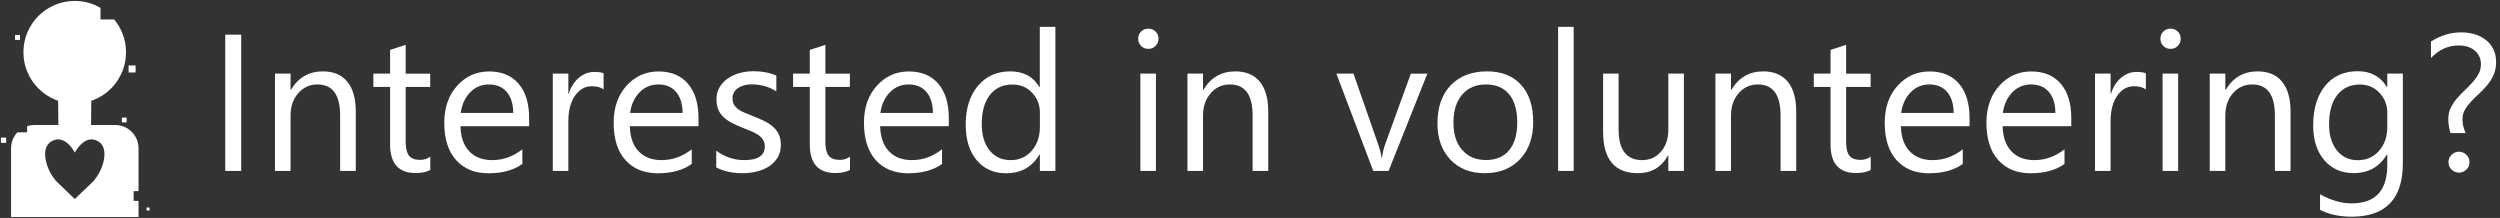 <?xml version="1.0" encoding="utf-8"?>
<!-- Generator: Adobe Illustrator 23.0.1, SVG Export Plug-In . SVG Version: 6.00 Build 0)  -->
<svg version="1.1" id="Layer_1" xmlns="http://www.w3.org/2000/svg" xmlns:xlink="http://www.w3.org/1999/xlink" x="0px" y="0px"
	 viewBox="0 0 321.19 28" style="enable-background:new 0 0 321.19 28;" xml:space="preserve">
<rect x="0" y="0" width="321.19" height="28" fill="#333333" stroke="none"/>
<style type="text/css">
	.st0{display:none;}
	.st1{fill:#FFFFFF;}
</style>
<rect class="st0" width="321.11" height="28"/>
<g>
	<path class="st1" d="M30.99,21.96h-2.05V4.45h2.05V21.96z"/>
	<path class="st1" d="M45.7,21.96h-2v-7.13c0-2.65-0.97-3.98-2.91-3.98c-1,0-1.83,0.38-2.48,1.13c-0.65,0.75-0.98,1.7-0.98,2.85
		v7.13h-2V9.46h2v2.08h0.05c0.94-1.58,2.31-2.37,4.1-2.37c1.37,0,2.41,0.44,3.14,1.32c0.72,0.88,1.09,2.16,1.09,3.83V21.96z"/>
	<path class="st1" d="M55.27,21.84c-0.47,0.26-1.09,0.39-1.87,0.39c-2.19,0-3.28-1.22-3.28-3.66v-7.4h-2.15V9.46h2.15V6.41l2-0.65
		v3.7h3.15v1.71h-3.15v7.04c0,0.84,0.14,1.44,0.43,1.79c0.28,0.36,0.76,0.54,1.42,0.54c0.5,0,0.94-0.14,1.31-0.42V21.84z"/>
	<path class="st1" d="M67.99,16.21h-8.83c0.03,1.39,0.41,2.47,1.12,3.22c0.72,0.76,1.7,1.14,2.95,1.14c1.41,0,2.7-0.46,3.88-1.39
		v1.88c-1.1,0.8-2.55,1.2-4.36,1.2c-1.77,0-3.15-0.57-4.16-1.7c-1.01-1.13-1.51-2.73-1.51-4.79c0-1.95,0.55-3.53,1.65-4.75
		c1.1-1.22,2.47-1.84,4.11-1.84c1.64,0,2.9,0.53,3.8,1.59c0.9,1.06,1.34,2.53,1.34,4.41V16.21z M65.94,14.51
		c-0.01-1.16-0.29-2.05-0.84-2.7c-0.55-0.64-1.31-0.96-2.29-0.96c-0.94,0-1.75,0.34-2.4,1.01c-0.66,0.68-1.07,1.56-1.22,2.65H65.94z
		"/>
	<path class="st1" d="M77.53,11.48c-0.35-0.27-0.85-0.4-1.51-0.4c-0.85,0-1.57,0.4-2.14,1.21c-0.57,0.81-0.86,1.9-0.86,3.3v6.37h-2
		V9.46h2v2.58h0.05c0.28-0.88,0.72-1.56,1.31-2.06c0.59-0.49,1.24-0.74,1.97-0.74c0.52,0,0.92,0.06,1.2,0.17V11.48z"/>
	<path class="st1" d="M89.75,16.21h-8.83c0.03,1.39,0.41,2.47,1.12,3.22c0.72,0.76,1.7,1.14,2.95,1.14c1.41,0,2.7-0.46,3.88-1.39
		v1.88c-1.1,0.8-2.55,1.2-4.36,1.2c-1.77,0-3.15-0.57-4.16-1.7c-1.01-1.13-1.51-2.73-1.51-4.79c0-1.95,0.55-3.53,1.65-4.75
		c1.1-1.22,2.47-1.84,4.11-1.84s2.9,0.53,3.8,1.59c0.9,1.06,1.34,2.53,1.34,4.41V16.21z M87.7,14.51c-0.01-1.16-0.29-2.05-0.84-2.7
		c-0.55-0.64-1.31-0.96-2.29-0.96c-0.94,0-1.75,0.34-2.4,1.01c-0.66,0.68-1.07,1.56-1.22,2.65H87.7z"/>
	<path class="st1" d="M92.02,21.51v-2.15c1.09,0.8,2.29,1.21,3.6,1.21c1.76,0,2.64-0.59,2.64-1.76c0-0.33-0.08-0.62-0.23-0.85
		c-0.15-0.23-0.35-0.44-0.61-0.62c-0.26-0.18-0.56-0.34-0.9-0.48c-0.35-0.14-0.72-0.29-1.12-0.45c-0.55-0.22-1.04-0.44-1.46-0.67
		c-0.42-0.22-0.77-0.48-1.05-0.76c-0.28-0.28-0.49-0.6-0.63-0.96c-0.14-0.36-0.21-0.78-0.21-1.26c0-0.59,0.13-1.1,0.4-1.56
		c0.27-0.45,0.63-0.83,1.07-1.13c0.45-0.31,0.96-0.54,1.53-0.69c0.57-0.16,1.17-0.23,1.78-0.23c1.08,0,2.05,0.19,2.91,0.56v2.03
		c-0.92-0.6-1.98-0.9-3.17-0.9c-0.37,0-0.71,0.04-1.01,0.13c-0.3,0.09-0.56,0.21-0.77,0.36c-0.22,0.15-0.38,0.34-0.5,0.56
		c-0.12,0.22-0.18,0.45-0.18,0.71c0,0.33,0.06,0.6,0.18,0.82c0.12,0.22,0.29,0.42,0.52,0.59c0.23,0.17,0.5,0.33,0.83,0.46
		c0.33,0.14,0.7,0.29,1.11,0.45c0.55,0.21,1.05,0.43,1.49,0.65s0.81,0.48,1.12,0.76c0.31,0.28,0.55,0.6,0.71,0.97
		c0.17,0.37,0.25,0.8,0.25,1.31c0,0.62-0.14,1.16-0.41,1.61c-0.27,0.46-0.64,0.83-1.09,1.14c-0.46,0.3-0.98,0.52-1.57,0.67
		c-0.59,0.15-1.22,0.22-1.87,0.22C94.08,22.25,92.97,22,92.02,21.51z"/>
	<path class="st1" d="M109.19,21.84c-0.47,0.26-1.09,0.39-1.87,0.39c-2.19,0-3.28-1.22-3.28-3.66v-7.4h-2.15V9.46h2.15V6.41l2-0.65
		v3.7h3.15v1.71h-3.15v7.04c0,0.84,0.14,1.44,0.43,1.79c0.28,0.36,0.76,0.54,1.42,0.54c0.5,0,0.94-0.14,1.31-0.42V21.84z"/>
	<path class="st1" d="M121.91,16.21h-8.83c0.03,1.39,0.41,2.47,1.12,3.22c0.72,0.76,1.7,1.14,2.95,1.14c1.41,0,2.7-0.46,3.88-1.39
		v1.88c-1.1,0.8-2.55,1.2-4.36,1.2c-1.77,0-3.15-0.57-4.16-1.7c-1.01-1.13-1.51-2.73-1.51-4.79c0-1.95,0.55-3.53,1.65-4.75
		c1.1-1.22,2.47-1.84,4.11-1.84s2.9,0.53,3.8,1.59c0.9,1.06,1.34,2.53,1.34,4.41V16.21z M119.86,14.51
		c-0.01-1.16-0.29-2.05-0.84-2.7c-0.55-0.64-1.31-0.96-2.29-0.96c-0.94,0-1.75,0.34-2.4,1.01c-0.66,0.68-1.07,1.56-1.22,2.65H119.86
		z"/>
	<path class="st1" d="M135.6,21.96h-2v-2.12h-0.05c-0.93,1.61-2.36,2.42-4.3,2.42c-1.57,0-2.83-0.56-3.77-1.68
		c-0.94-1.12-1.41-2.64-1.41-4.57c0-2.07,0.52-3.72,1.56-4.97c1.04-1.24,2.43-1.87,4.16-1.87c1.72,0,2.97,0.68,3.75,2.03h0.05V3.45
		h2V21.96z M133.6,16.31v-1.84c0-1.01-0.33-1.86-1-2.56c-0.67-0.7-1.51-1.05-2.54-1.05c-1.22,0-2.18,0.45-2.88,1.34
		c-0.7,0.9-1.05,2.13-1.05,3.71c0,1.44,0.34,2.58,1.01,3.41c0.67,0.83,1.57,1.25,2.7,1.25c1.11,0,2.02-0.4,2.72-1.21
		C133.25,18.55,133.6,17.54,133.6,16.31z"/>
	<path class="st1" d="M147.53,6.28c-0.36,0-0.66-0.12-0.92-0.37c-0.25-0.24-0.38-0.55-0.38-0.93s0.13-0.69,0.38-0.93
		c0.25-0.25,0.56-0.37,0.92-0.37c0.37,0,0.68,0.12,0.93,0.37c0.26,0.25,0.38,0.56,0.38,0.93c0,0.36-0.13,0.66-0.38,0.92
		C148.21,6.16,147.89,6.28,147.53,6.28z M148.51,21.96h-2V9.46h2V21.96z"/>
	<path class="st1" d="M162.93,21.96h-2v-7.13c0-2.65-0.97-3.98-2.91-3.98c-1,0-1.83,0.38-2.48,1.13c-0.65,0.75-0.98,1.7-0.98,2.85
		v7.13h-2V9.46h2v2.08h0.05c0.94-1.58,2.31-2.37,4.1-2.37c1.37,0,2.41,0.44,3.14,1.32c0.72,0.88,1.09,2.16,1.09,3.83V21.96z"/>
	<path class="st1" d="M183.38,9.46l-4.98,12.5h-1.97l-4.74-12.5h2.2l3.17,9.08c0.24,0.67,0.38,1.25,0.44,1.75h0.05
		c0.08-0.63,0.21-1.19,0.39-1.7l3.32-9.13H183.38z"/>
	<path class="st1" d="M190.75,22.25c-1.85,0-3.32-0.58-4.42-1.75c-1.1-1.17-1.65-2.72-1.65-4.64c0-2.1,0.57-3.74,1.72-4.92
		c1.15-1.18,2.7-1.77,4.65-1.77c1.86,0,3.32,0.57,4.36,1.72c1.05,1.15,1.57,2.74,1.57,4.77c0,1.99-0.56,3.59-1.69,4.79
		C194.16,21.65,192.65,22.25,190.75,22.25z M190.9,10.85c-1.29,0-2.3,0.44-3.05,1.31c-0.75,0.88-1.12,2.08-1.12,3.62
		c0,1.48,0.38,2.65,1.14,3.5c0.76,0.86,1.77,1.28,3.04,1.28c1.29,0,2.29-0.42,2.98-1.26c0.7-0.84,1.04-2.03,1.04-3.58
		c0-1.56-0.35-2.77-1.04-3.61C193.19,11.27,192.19,10.85,190.9,10.85z"/>
	<path class="st1" d="M202.18,21.96h-2V3.45h2V21.96z"/>
	<path class="st1" d="M216.34,21.96h-2v-1.98h-0.05c-0.83,1.51-2.12,2.27-3.86,2.27c-2.98,0-4.47-1.77-4.47-5.32V9.46h1.99v7.15
		c0,2.64,1.01,3.96,3.03,3.96c0.98,0,1.78-0.36,2.41-1.08c0.63-0.72,0.95-1.66,0.95-2.83v-7.2h2V21.96z"/>
	<path class="st1" d="M230.76,21.96h-2v-7.13c0-2.65-0.97-3.98-2.91-3.98c-1,0-1.83,0.38-2.48,1.13c-0.65,0.75-0.98,1.7-0.98,2.85
		v7.13h-2V9.46h2v2.08h0.05c0.94-1.58,2.31-2.37,4.1-2.37c1.37,0,2.41,0.44,3.14,1.32c0.72,0.88,1.09,2.16,1.09,3.83V21.96z"/>
	<path class="st1" d="M240.33,21.84c-0.47,0.26-1.09,0.39-1.87,0.39c-2.19,0-3.28-1.22-3.28-3.66v-7.4h-2.15V9.46h2.15V6.41l2-0.65
		v3.7h3.15v1.71h-3.15v7.04c0,0.84,0.14,1.44,0.43,1.79c0.28,0.36,0.76,0.54,1.42,0.54c0.5,0,0.94-0.14,1.31-0.42V21.84z"/>
	<path class="st1" d="M253.05,16.21h-8.83c0.03,1.39,0.41,2.47,1.12,3.22c0.72,0.76,1.7,1.14,2.95,1.14c1.41,0,2.7-0.46,3.88-1.39
		v1.88c-1.1,0.8-2.55,1.2-4.36,1.2c-1.77,0-3.15-0.57-4.16-1.7c-1.01-1.13-1.51-2.73-1.51-4.79c0-1.95,0.55-3.53,1.65-4.75
		c1.1-1.22,2.47-1.84,4.11-1.84s2.9,0.53,3.8,1.59c0.9,1.06,1.34,2.53,1.34,4.41V16.21z M251,14.51c-0.01-1.16-0.29-2.05-0.84-2.7
		c-0.55-0.64-1.31-0.96-2.29-0.96c-0.94,0-1.75,0.34-2.4,1.01c-0.66,0.68-1.07,1.56-1.22,2.65H251z"/>
	<path class="st1" d="M266.12,16.21h-8.83c0.03,1.39,0.41,2.47,1.12,3.22c0.72,0.76,1.7,1.14,2.95,1.14c1.41,0,2.7-0.46,3.88-1.39
		v1.88c-1.1,0.8-2.55,1.2-4.36,1.2c-1.77,0-3.15-0.57-4.16-1.7c-1.01-1.13-1.51-2.73-1.51-4.79c0-1.95,0.55-3.53,1.65-4.75
		c1.1-1.22,2.47-1.84,4.11-1.84s2.9,0.53,3.8,1.59c0.9,1.06,1.34,2.53,1.34,4.41V16.21z M264.07,14.51
		c-0.01-1.16-0.29-2.05-0.84-2.7c-0.55-0.64-1.31-0.96-2.29-0.96c-0.94,0-1.75,0.34-2.4,1.01c-0.66,0.68-1.07,1.56-1.22,2.65H264.07
		z"/>
	<path class="st1" d="M275.67,11.48c-0.35-0.27-0.85-0.4-1.51-0.4c-0.85,0-1.57,0.4-2.14,1.21c-0.57,0.81-0.86,1.9-0.86,3.3v6.37h-2
		V9.46h2v2.58h0.05c0.28-0.88,0.72-1.56,1.31-2.06c0.59-0.49,1.24-0.74,1.97-0.74c0.52,0,0.92,0.06,1.2,0.17V11.48z"/>
	<path class="st1" d="M278.86,6.28c-0.36,0-0.66-0.12-0.92-0.37c-0.25-0.24-0.38-0.55-0.38-0.93s0.13-0.69,0.38-0.93
		c0.25-0.25,0.56-0.37,0.92-0.37c0.37,0,0.68,0.12,0.93,0.37c0.26,0.25,0.38,0.56,0.38,0.93c0,0.36-0.13,0.66-0.38,0.92
		C279.54,6.16,279.23,6.28,278.86,6.28z M279.84,21.96h-2V9.46h2V21.96z"/>
	<path class="st1" d="M294.27,21.96h-2v-7.13c0-2.65-0.97-3.98-2.91-3.98c-1,0-1.83,0.38-2.48,1.13c-0.65,0.75-0.98,1.7-0.98,2.85
		v7.13h-2V9.46h2v2.08h0.05c0.94-1.58,2.31-2.37,4.1-2.37c1.37,0,2.41,0.44,3.14,1.32c0.72,0.88,1.09,2.16,1.09,3.83V21.96z"/>
	<path class="st1" d="M308.71,20.96c0,4.59-2.2,6.88-6.59,6.88c-1.55,0-2.9-0.29-4.05-0.88v-2c1.41,0.78,2.75,1.17,4.03,1.17
		c3.08,0,4.61-1.64,4.61-4.91v-1.37h-0.05c-0.95,1.59-2.38,2.39-4.3,2.39c-1.55,0-2.81-0.56-3.75-1.67
		c-0.95-1.11-1.42-2.6-1.42-4.47c0-2.12,0.51-3.81,1.53-5.07c1.02-1.25,2.42-1.88,4.19-1.88c1.68,0,2.93,0.68,3.75,2.03h0.05V9.46h2
		V20.96z M306.71,16.31v-1.84c0-0.99-0.34-1.84-1.01-2.55c-0.67-0.71-1.51-1.06-2.51-1.06c-1.24,0-2.21,0.45-2.91,1.35
		c-0.7,0.9-1.05,2.16-1.05,3.78c0,1.39,0.34,2.5,1.01,3.34c0.67,0.83,1.56,1.25,2.67,1.25c1.12,0,2.04-0.4,2.74-1.2
		C306.36,18.57,306.71,17.55,306.71,16.31z"/>
	<path class="st1" d="M314.83,17.1c-0.07-0.21-0.14-0.49-0.2-0.82c-0.06-0.34-0.08-0.67-0.08-1.01c0-0.52,0.1-0.99,0.31-1.41
		c0.21-0.42,0.46-0.81,0.77-1.18s0.65-0.72,1.01-1.06s0.7-0.68,1.01-1.03s0.57-0.71,0.78-1.09c0.21-0.38,0.31-0.79,0.31-1.25
		c0-0.39-0.08-0.74-0.23-1.04c-0.15-0.3-0.36-0.55-0.62-0.76c-0.26-0.2-0.56-0.36-0.9-0.46s-0.7-0.15-1.09-0.15
		c-1.38,0-2.57,0.54-3.58,1.62V5.33c1.25-0.78,2.54-1.17,3.87-1.17c0.62,0,1.2,0.08,1.75,0.24s1.02,0.41,1.43,0.73
		s0.73,0.72,0.97,1.2c0.24,0.48,0.35,1.04,0.35,1.67c0,0.6-0.11,1.14-0.32,1.61c-0.21,0.47-0.48,0.91-0.8,1.3
		c-0.32,0.39-0.67,0.76-1.04,1.1c-0.38,0.34-0.72,0.68-1.04,1.02s-0.59,0.69-0.8,1.06s-0.32,0.77-0.32,1.21
		c0,0.37,0.04,0.71,0.13,1.02c0.09,0.31,0.18,0.56,0.27,0.78H314.83z M315.92,22.18c-0.36,0-0.68-0.13-0.95-0.39
		c-0.27-0.26-0.4-0.58-0.4-0.95c0-0.38,0.13-0.7,0.4-0.95c0.27-0.27,0.59-0.4,0.95-0.4s0.68,0.13,0.95,0.4
		c0.27,0.25,0.4,0.57,0.4,0.95c0,0.37-0.13,0.69-0.4,0.95C316.6,22.05,316.28,22.18,315.92,22.18z"/>
</g>
<g id="icon">
	<rect x="0.12" y="17.68" class="st1" width="0.67" height="0.67"/>
	<rect x="18.83" y="26.66" class="st1" width="0.39" height="0.39"/>
	<rect x="15.66" y="15.11" class="st1" width="0.61" height="0.61"/>
	<rect x="1.93" y="4.49" class="st1" width="0.64" height="0.64"/>
	<rect x="16.52" y="8.41" class="st1" width="0.9" height="0.9"/>
	<path class="st1" d="M17.8,24.55v-5.49c0-1.66-1.34-3-3-3h-3.1l0.03-3.11c2.6-0.88,4.46-3.34,4.46-6.24c0-1.6-0.57-3.07-1.52-4.21
		h-1.76V1.01c-0.97-0.57-2.1-0.89-3.31-0.89c-3.64,0-6.59,2.95-6.59,6.59c0,2.89,1.87,5.35,4.46,6.24l0.03,3.11h-3.1
		c-0.32,0-0.63,0.05-0.92,0.14V17H2.24c-0.51,0.54-0.82,1.26-0.82,2.06v8.82H17.8v-2.07h-0.63v-1.25H17.8z M13.3,20.76
		c-0.22,0.93-0.68,1.79-1.3,2.52l-2.39,2.29l-2.39-2.29c-0.62-0.73-1.08-1.59-1.3-2.52c-0.22-0.95-0.22-2.04,0.66-2.58
		c1.76-1.1,3.03,1.43,3.03,1.43s1.28-2.52,3.03-1.43C13.52,18.73,13.52,19.81,13.3,20.76z"/>
</g>
</svg>
